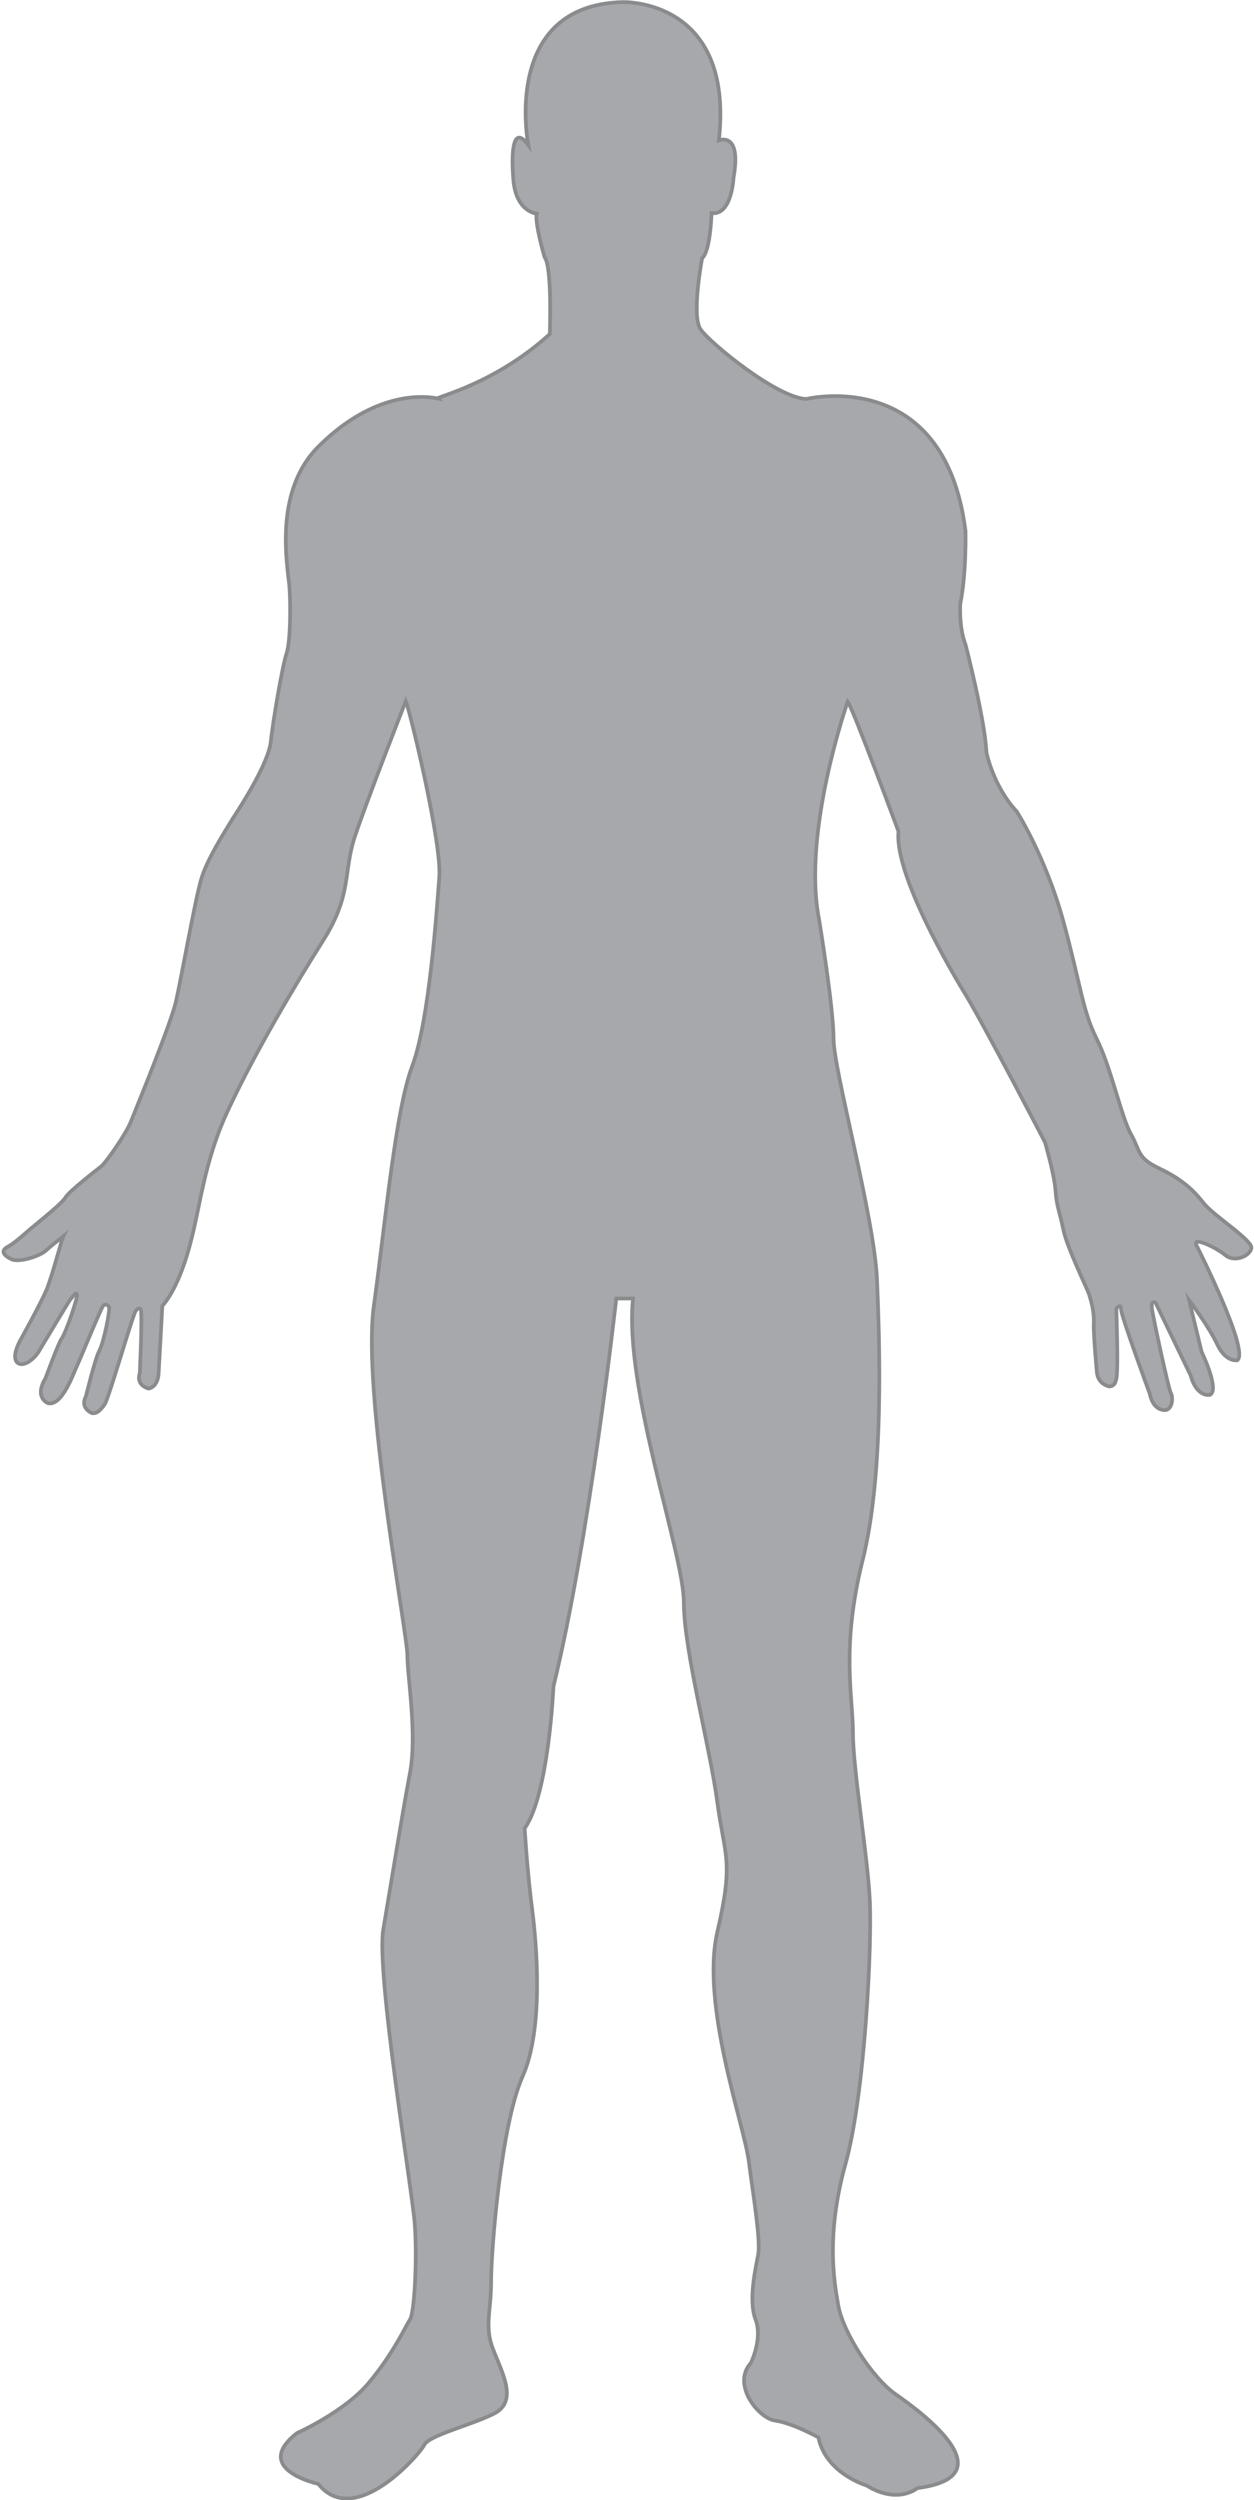 <!-- Generator: Adobe Illustrator 20.1.0, SVG Export Plug-In  -->
<svg version="1.1"
	 xmlns="http://www.w3.org/2000/svg" xmlns:xlink="http://www.w3.org/1999/xlink" xmlns:a="http://ns.adobe.com/AdobeSVGViewerExtensions/3.0/"
	 x="0px" y="0px" width="239.5px" height="477.5px" viewBox="0 0 239.5 477.5"
	 style="overflow:scroll;enable-background:new 0 0 239.5 477.5;" xml:space="preserve">
<style type="text/css">
	.st0{fill:#A6A8AB;stroke:#898B8D;stroke-width:0.709;stroke-miterlimit:10;}
</style>
<defs>
</defs>
<path id="XMLID_1_" class="st0" d="M105,63.8c0,0,0.5-12.8-1-14.7c0,0-1.9-6.5-1.5-8.3c0,0-4.2-0.3-4.5-7.1c0,0-1-11.3,2.9-6
	c0,0-5.3-26.7,18-27.3c0,0,21.4-0.8,18.4,26.4c0,0,4.4-1.8,2.8,7.1c0,0-0.3,7.3-4.2,6.8c0,0-0.2,7.3-1.8,8.6c0,0-2.1,11-0.3,13.6
	c1.8,2.6,14.6,13.1,20.2,13.3c0,0,26.4-6.5,30.4,25.2c0,0,0.2,8.1-1,13.9c0,0-0.3,4.5,1,7.8c0,0,3.7,14.2,4,20.6
	c0,0,1.3,6.5,5.8,11.3c0,0,5.5,8.6,8.9,21c3.4,12.5,3.6,16.8,6.3,22.3c2.8,5.5,4.7,14.9,6.6,18.3c1.9,3.4,1.1,4.5,5.5,6.6
	c4.4,2.1,6.5,4.2,8.4,6.6c1.9,2.4,9.4,7.1,9.1,8.6c-0.3,1.5-3.2,2.8-5,1.3c-1.8-1.5-6.3-3.6-5.5-1.9c0.8,1.6,9.9,19.8,7.9,21.9
	c0,0-0.1,0.1-0.1,0.1c0,0-2.2,0.4-3.8-3c-1.6-3.4-5.4-8.5-5.4-8.5l2.4,9.9c0,0,3.5,7.2,1.6,8.2c0,0-2.5,0.6-3.7-3.7l-6.7-13.9
	c0,0-0.9-0.6-0.7,1.1c0.2,1.6,3.2,15.5,3.6,16.1c0.4,0.6,0.5,2.9-0.9,3.3c0,0-2.4,0.4-3.1-3.1c0,0-5.6-15.2-5.5-16.2
	c0.1-1-0.9-0.4-0.9,0.1c0,0.4,0.5,12.8-0.1,13.6c0,0-0.1,1-1.2,1.1c0,0-2.1-0.3-2.4-2.6c0,0-0.7-7.4-0.6-9.5
	c0.1-2.2-0.5-4.2-0.9-5.5c-0.4-1.2-4.2-8.9-4.9-12.3c-0.7-3.4-1.3-4.5-1.5-7.4c-0.2-2.9-1.5-7.4-2-9.3c0,0-11-21.2-15.1-28.1
	c0,0-13.8-22.1-12.9-31.3c0,0-8.7-23.5-9.7-24.8c0,0-8.7,24.8-5.5,41.4c0,0,2.8,17,2.8,23c0,6,7.8,34.1,8.3,46
	c0.5,12,1.4,37.3-2.8,53.8c-4.1,16.6-1.8,25.8-1.8,32.7c0,6.9,2.8,23.5,3.2,31.7c0.5,8.3-0.9,37.3-4.6,50.6
	c-3.7,13.3-2.3,22.1-1.4,27.1c0.9,5.1,6.4,13.8,11,17c4.6,3.2,21.6,15.6,4.1,17.9c0,0-3.7,3.2-9.7-0.5c0,0-7.8-2.3-9.2-9.2
	c0,0-5.1-2.8-8.3-3.2c-3.2-0.5-8.3-6.9-4.6-11c0,0,2.3-4.6,0.9-8.3c-1.4-3.7,0-9.7,0.5-12.4c0.5-2.8-0.9-11-1.8-17.9
	c-0.9-6.9-9.2-29.9-6-43.7c3.2-13.8,1.4-14.3,0-24.8c-1.4-10.6-6.4-29-6.4-38.2c0-9.2-11.5-41-9.7-58h-3.2c0,0-5.1,46-12,74.1
	c0,0-0.9,20.7-5.5,27.1c0,0,0.5,8.3,1.4,15.2c0.9,6.9,2.3,23-1.8,32.2c-4.1,9.2-6,33.1-6,39.1c0,6-1.4,8.7,0.5,13.3
	c1.8,4.6,4.6,9.7,0,12c-4.6,2.3-12.4,4.1-13.3,6c-0.9,1.8-13.3,16.1-20.2,7.4c0,0-12.9-2.8-4.1-9.7c0,0,9.2-4.1,13.8-9.7
	c4.6-5.5,6.9-10.6,7.8-12c0.9-1.4,1.4-12,0.9-18.4c-0.5-6.4-7.4-47.9-6-56.1c1.4-8.3,3.7-22.5,5.1-29.9c1.4-7.4-0.5-18.4-0.5-22.5
	c0-4.1-8.7-50.2-6.4-66.7c2.3-16.6,4.1-37.3,7.4-46c3.2-8.7,4.6-29.4,5.1-35.9c0.5-6.4-5.5-31.3-6.4-33.6c0,0-7.4,18.9-9.7,25.8
	c-2.3,6.9-0.5,11-6,19.8c-5.5,8.7-12.9,21.2-17.9,31.8c-5.1,10.6-5.5,18.9-7.8,27.1c-2.3,8.3-5.1,11-5.1,11l-0.7,12.8
	c0,0,0,2.6-1.9,3c0,0-2.5-0.5-1.7-3c0,0,0.5-10.7,0.2-12.1c0,0-0.4-0.6-1,0.3c-0.6,0.9-5.1,16.6-5.9,17.8c-0.8,1.1-1.4,1.8-2.4,1.7
	c0,0-2.4-0.9-1.2-3.2c0,0,1.8-7.4,2.6-8.8c0.8-1.5,2.1-7.8,1.8-8.3c-0.3-0.5-0.7-0.6-1.1-0.2c-0.4,0.4-4.6,10.7-5.1,11.7
	c-0.5,1-2.7,7.5-5.4,6.9c0,0-2.8-1-0.5-4.8c0,0,2.4-6.6,3.1-7.6c0.7-0.9,3-7.5,2.9-8.3c-0.1-0.8-0.9,0.5-1.2,0.8
	c-0.3,0.3-5.4,8.9-6.2,10.2c-0.8,1.2-2.4,2.5-3.5,2.2c0,0-2-0.3-0.1-4.2c0,0,3.9-7,5.2-10c1.2-3,2.8-9.4,3.2-10.2
	c0,0-2.3,1.8-3.4,2.8c-1.1,1-5.1,2.3-6.5,1.6c-1.5-0.7-2.2-1.6-0.7-2.4c1.5-0.8,3.9-3.1,4.8-3.8c0.8-0.7,5.5-4.4,6.2-5.6
	c0.7-1.2,5.9-5.2,6.9-6c0.9-0.8,4.6-6,5.6-8.5c1-2.5,7.6-18.6,8.6-22.9c1-4.4,3.7-19.6,4.8-23.3c1-3.6,4.4-9,6.2-11.9
	c1.9-2.9,6.6-10.4,7.1-14.3c0.4-3.9,2.2-14.5,3-16.9c0.8-2.4,0.8-8.9,0.6-12.5c-0.2-3.5-3.4-18.2,5.5-27.1
	c8.9-8.9,17.6-10.2,22.8-9.2C83.3,75.8,94.6,73.3,105,63.8z"/>
</svg>
